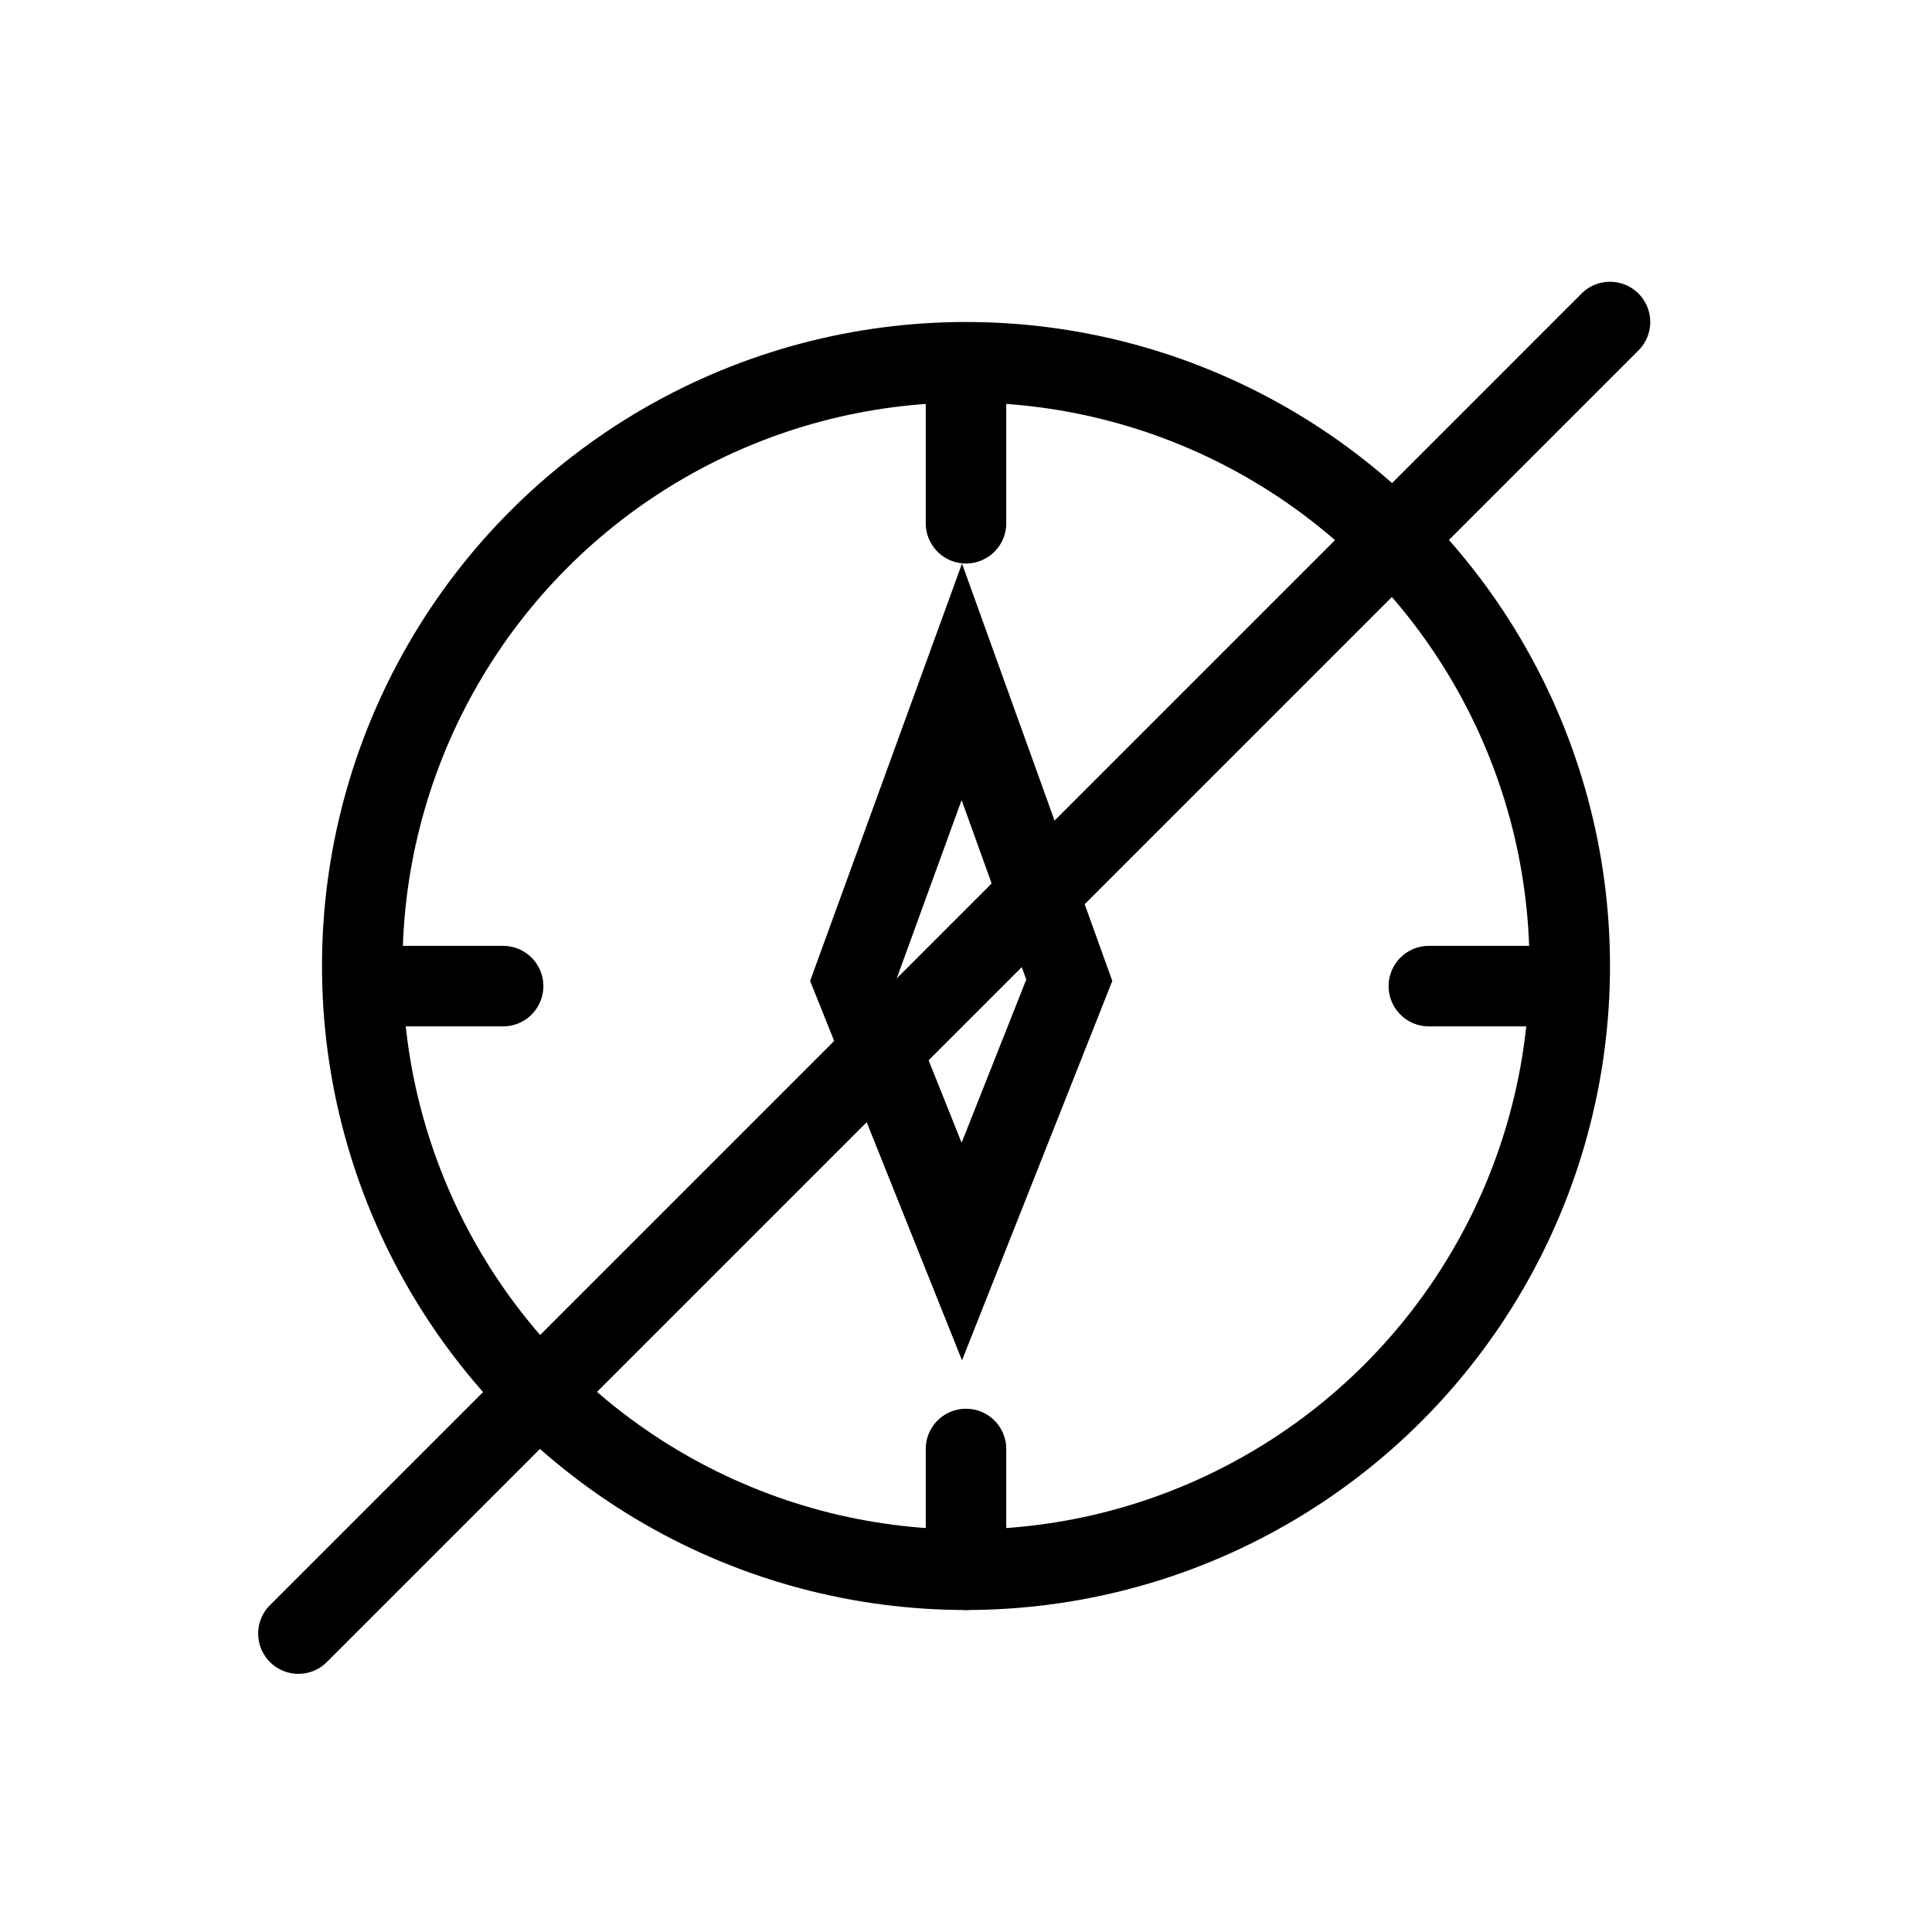 <svg xmlns="http://www.w3.org/2000/svg" fill="none" viewBox="0 0 24 24" width="1em" height="1em"><circle cx="12" cy="12" r="7.5" stroke="currentColor"/><path stroke="currentColor" d="m11.948 8.47 1.335 3.707-1.335 3.37-1.349-3.37z"/><path fill="currentColor" fill-rule="evenodd" d="M12.5 5a.5.5 0 0 0-1 0v1.5a.5.5 0 0 0 1 0zm6.75 7.75a.5.5 0 0 0 0-1h-1.5a.5.5 0 0 0 0 1zM12 17.5a.5.5 0 0 1 .5.5v1.5a.5.5 0 0 1-1 0V18a.5.5 0 0 1 .5-.5m-5.75-4.75a.5.5 0 0 0 0-1h-1.5a.5.5 0 0 0 0 1z" clip-rule="evenodd"/><path stroke="currentColor" stroke-linecap="round" d="M20 4 3.707 20.293"/></svg>
